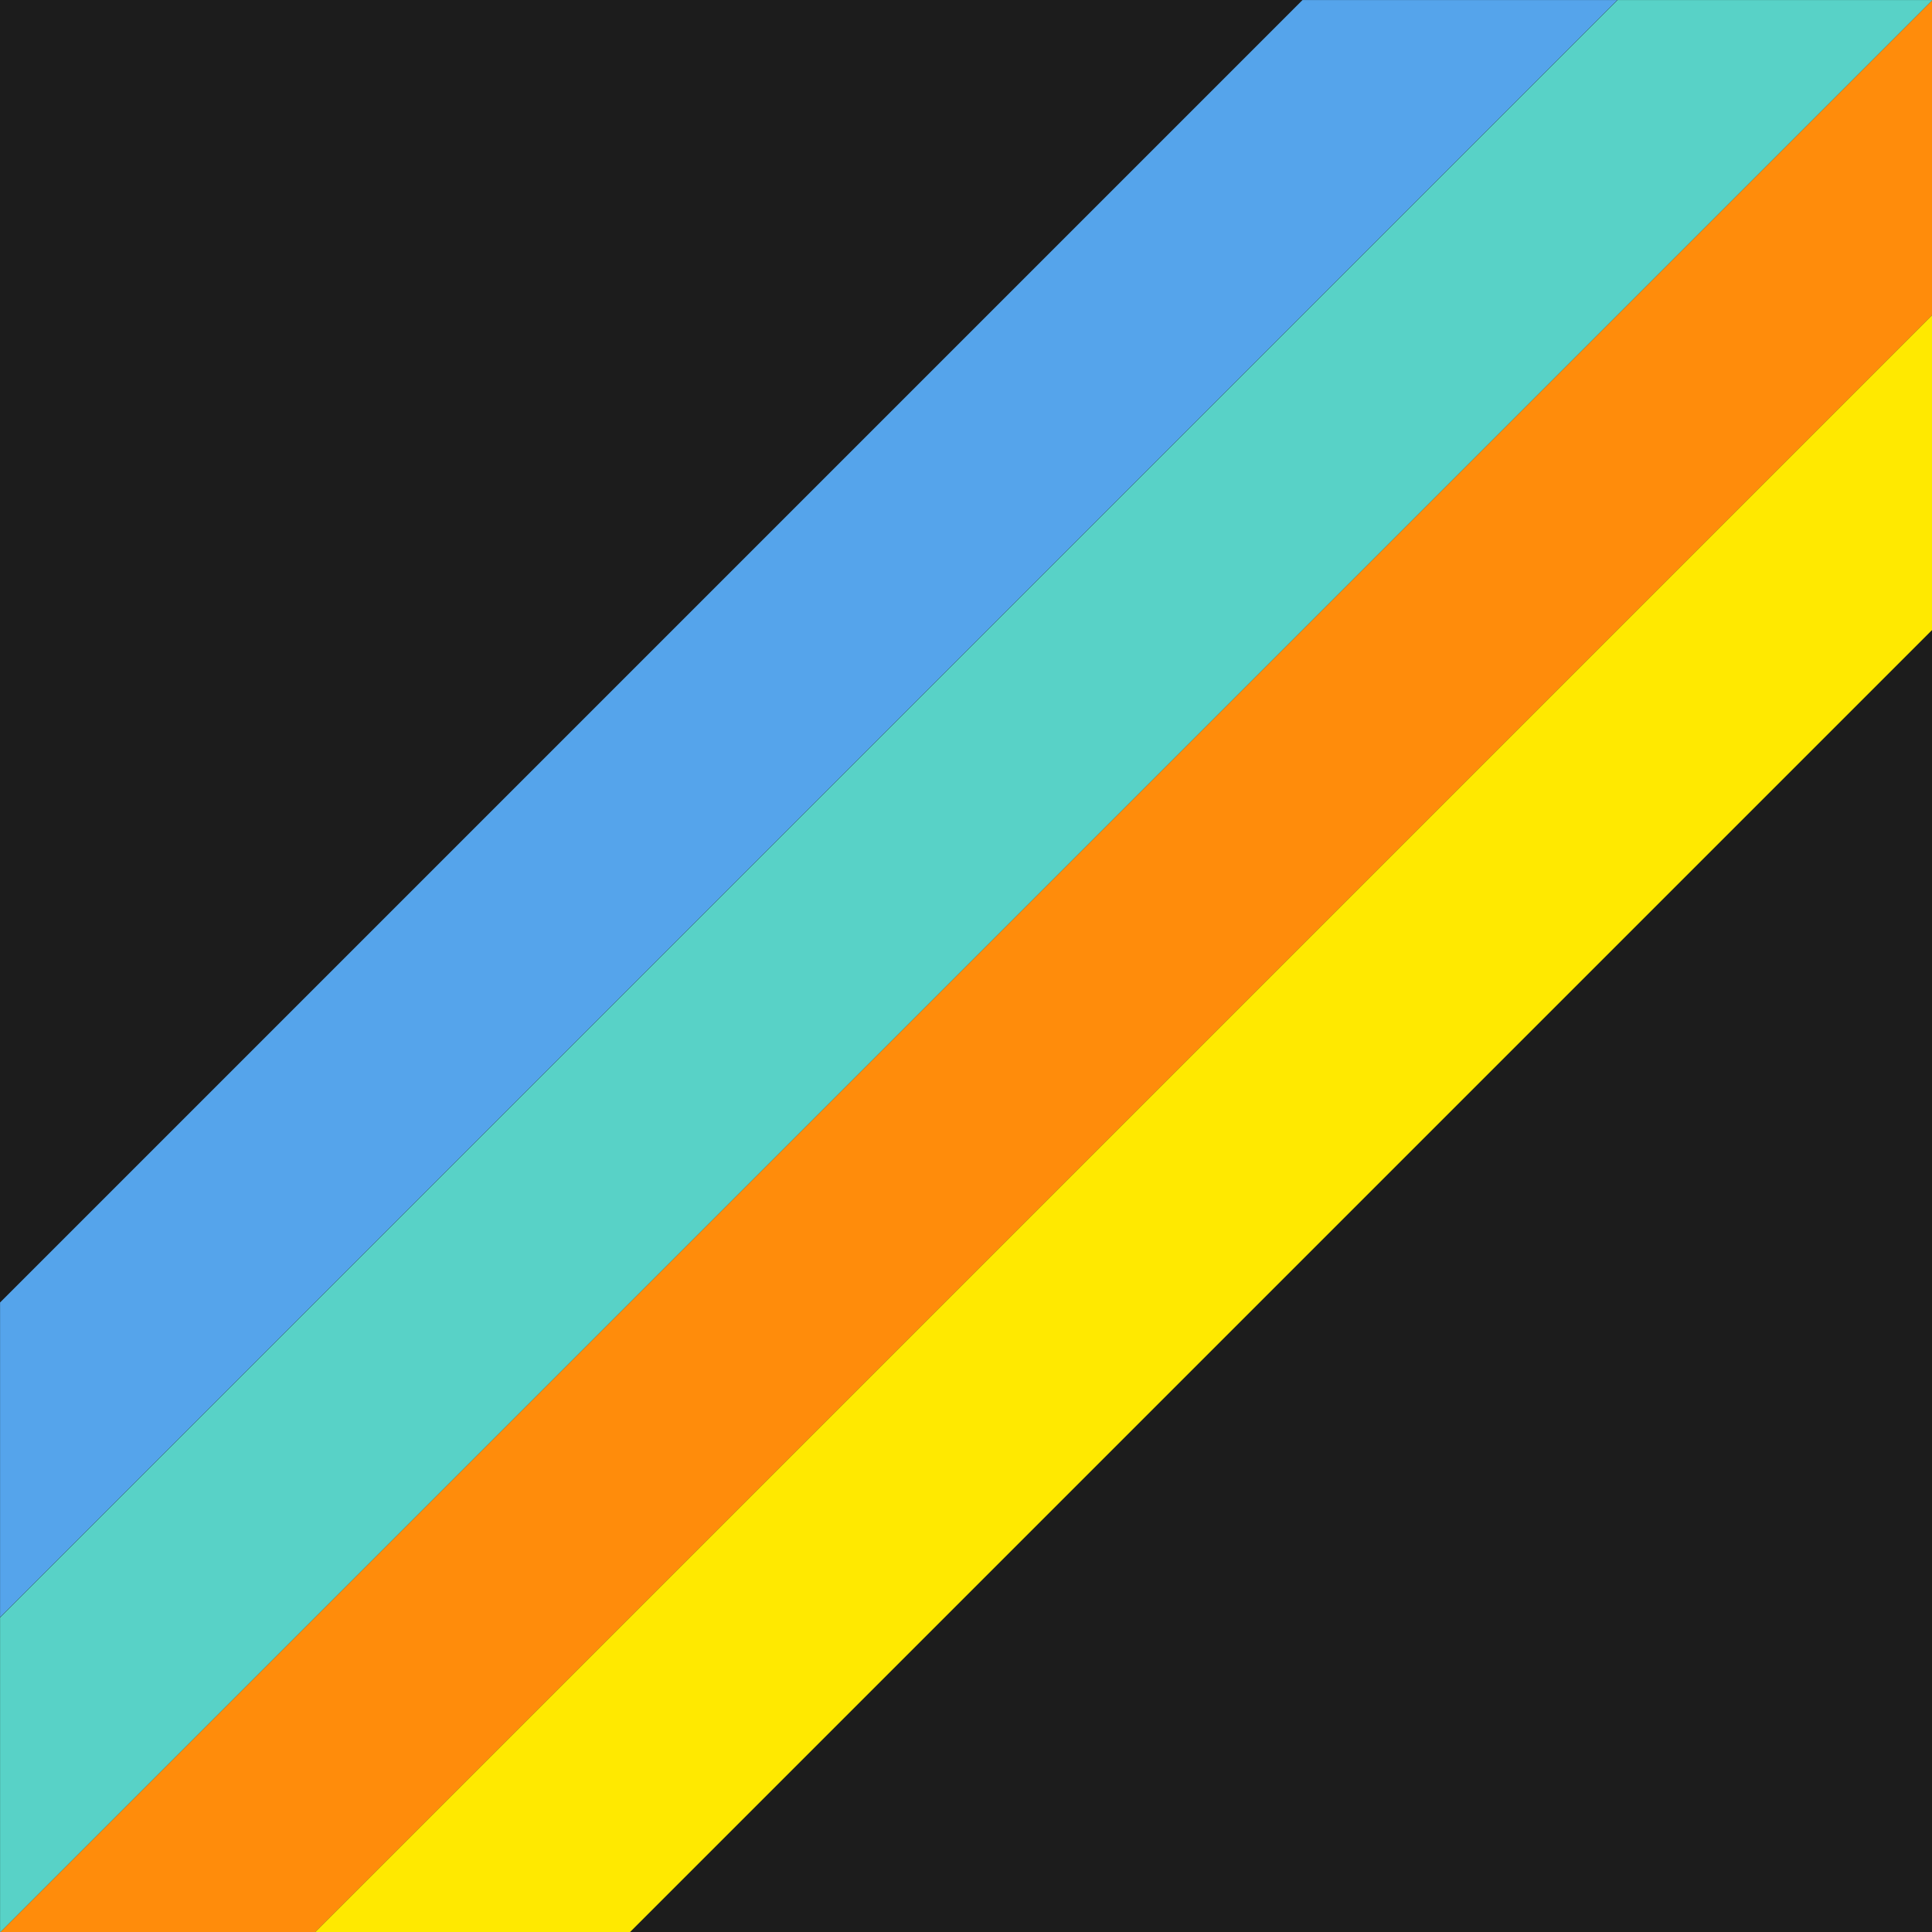 <?xml version="1.0" encoding="UTF-8"?>
<!-- Created with Inkscape (http://www.inkscape.org/) -->
<svg width="80" height="80" version="1.1" viewBox="0 0 21.167 21.167" xmlns="http://www.w3.org/2000/svg">
 <defs>
  <clipPath id="clipPath4013">
   <path d="m1.77 19.397v-17.627h17.627v17.627z" fill="#1c1c1c"/>
  </clipPath>
 </defs>
 <g>
  <path d="m0 21.167v-21.167h21.167v21.167z" fill="#1c1c1c"/>
  <g transform="matrix(1.201 0 0 1.201 -2.125 -2.125)" clip-path="url(#clipPath4013)">
   <path d="m-2.36 23.527 25.887-25.887 1.436 1.436-25.887 25.887z" fill="#ff8c0b"/>
   <path d="m-5.233 20.654 25.887-25.887 1.436 1.436-25.887 25.887z" fill="#55a4eb"/>
   <path d="m-3.796 22.091 25.887-25.887 1.436 1.436-25.887 25.887z" fill="#58d2c7"/>
   <path d="m-0.924 24.963 25.887-25.887 1.436 1.436-25.887 25.887z" fill="#ffe900"/>
  </g>
 </g>
</svg>
